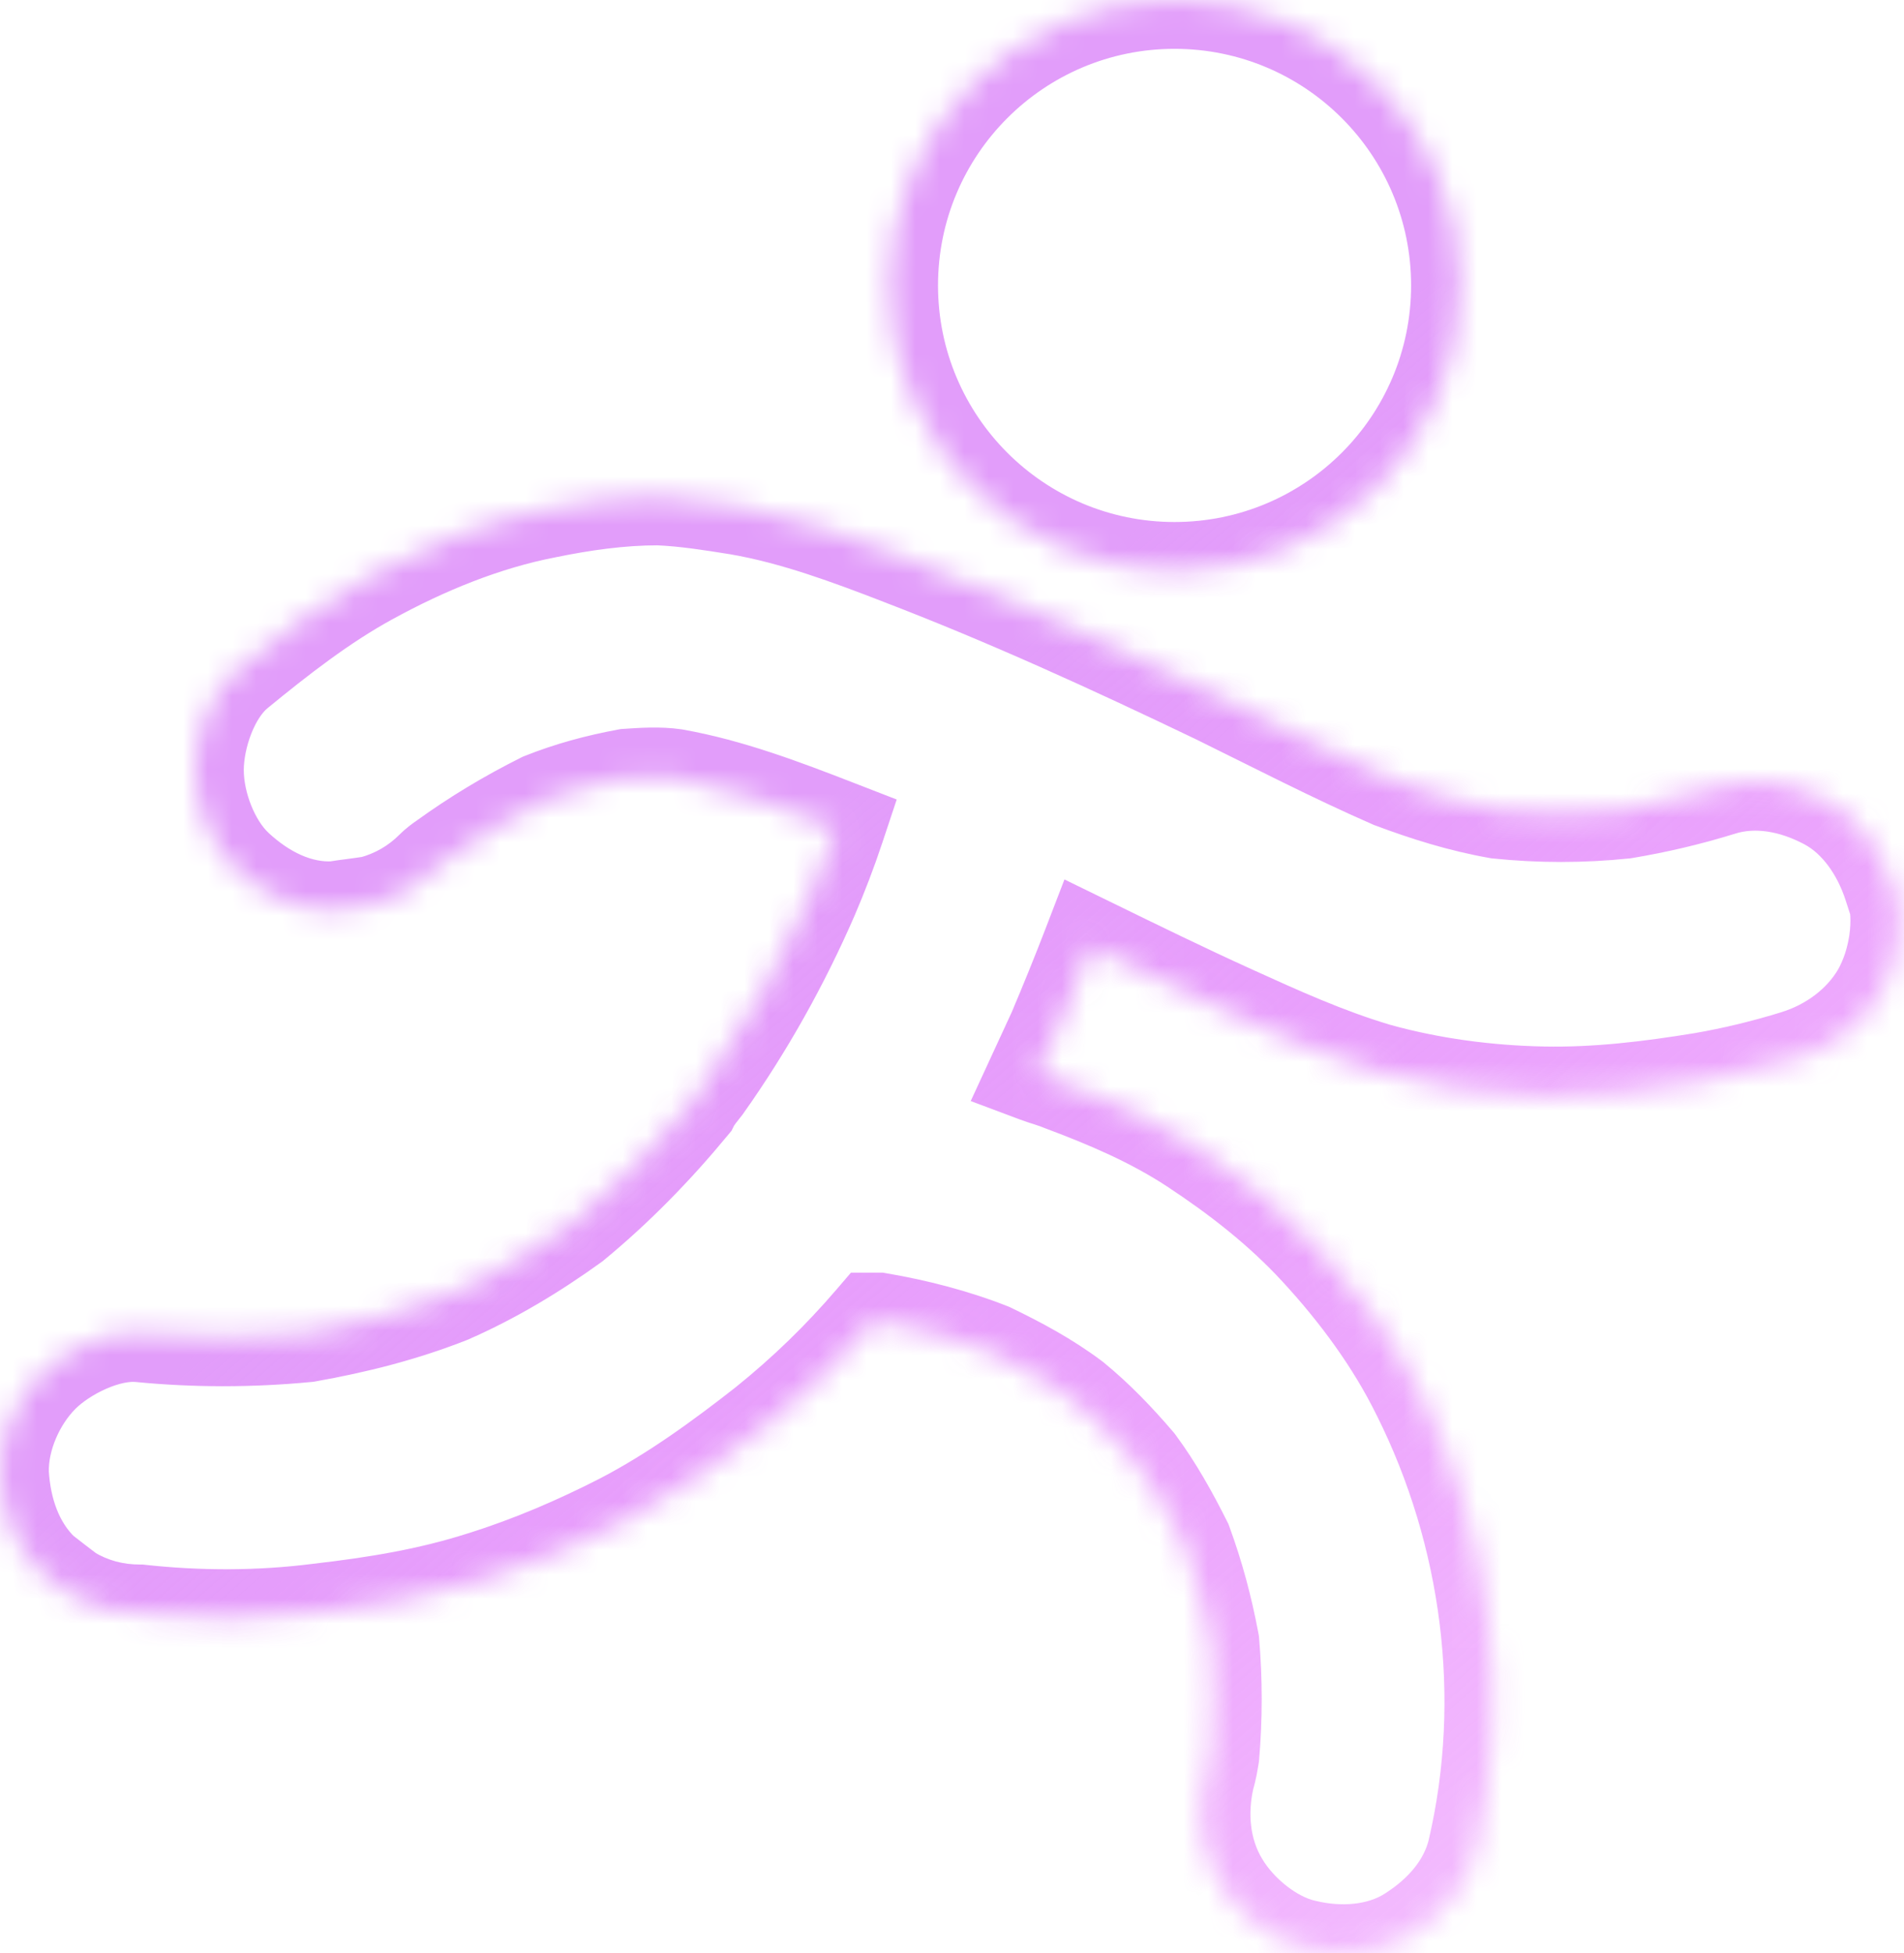 <svg width="78" height="80" viewBox="0 0 78 80" fill="none" xmlns="http://www.w3.org/2000/svg">
<mask id="path-1-inside-1_1_85" fill="white">
<path d="M0.002 60.35C-0.042 58.894 0.664 57.306 1.679 56.291C2.605 55.365 4.37 54.483 5.737 54.615C7.987 54.836 10.281 54.836 12.575 54.615C14.56 54.262 16.502 53.776 18.398 53.026C20.207 52.232 21.884 51.218 23.472 50.071C25.236 48.615 26.825 46.983 28.28 45.219C28.413 44.954 28.633 44.688 28.81 44.468C30.53 42.042 31.986 39.439 33.177 36.704C33.574 35.778 33.926 34.851 34.235 33.925C32.074 33.087 29.868 32.249 27.618 31.852C27 31.763 26.338 31.807 25.677 31.852C24.486 32.072 23.339 32.381 22.236 32.822C20.825 33.528 19.501 34.322 18.222 35.248C18.089 35.336 17.913 35.469 17.78 35.602C17.075 36.307 16.236 36.792 15.266 37.057C14.736 37.145 14.251 37.189 13.722 37.277C12.178 37.365 10.766 36.616 9.663 35.602C8.604 34.631 7.987 32.91 7.987 31.542C7.987 30.175 8.605 28.367 9.663 27.484C11.384 26.073 13.193 24.66 15.134 23.602C17.384 22.366 19.854 21.352 22.368 20.866C23.868 20.557 25.412 20.337 26.956 20.337C28.059 20.381 29.162 20.558 30.265 20.734C32.559 21.131 34.809 21.969 36.971 22.808C41.338 24.484 45.574 26.425 49.809 28.454C52.235 29.645 54.617 30.881 57.043 31.939C58.455 32.469 59.866 32.91 61.366 33.175C63.087 33.351 64.808 33.351 66.528 33.175C67.852 32.954 69.175 32.645 70.454 32.248C71.954 31.763 73.543 32.116 74.866 32.822C76.189 33.528 77.072 34.895 77.513 36.263L77.601 36.307C78.042 37.674 77.733 39.483 77.027 40.719C76.277 41.998 74.998 42.924 73.587 43.365C72.308 43.762 71.027 44.071 69.748 44.292C67.587 44.645 65.425 44.909 63.22 44.865C60.926 44.821 58.587 44.512 56.382 43.895C54.308 43.277 52.367 42.395 50.426 41.513C48.485 40.63 46.587 39.704 44.69 38.777C44.249 39.924 43.765 41.116 43.279 42.263C43.015 42.836 42.75 43.41 42.485 43.983C42.838 44.116 43.191 44.204 43.5 44.336C45.397 45.042 47.249 45.836 48.926 46.938C50.734 48.13 52.499 49.498 53.999 51.13C55.631 52.894 57.132 54.923 58.19 57.085C61.058 62.82 61.94 69.526 60.484 75.79C60.132 77.29 59.072 78.437 57.837 79.231C56.558 80.069 54.882 80.158 53.426 79.805C52.058 79.496 50.69 78.349 49.984 77.158C49.19 75.835 49.058 74.246 49.411 72.746C49.499 72.481 49.544 72.173 49.588 71.908C49.72 70.364 49.72 68.82 49.588 67.276C49.323 65.865 48.97 64.541 48.484 63.218C47.911 62.071 47.294 60.968 46.544 59.953C45.75 59.027 44.911 58.144 43.94 57.35C42.882 56.556 41.735 55.939 40.544 55.365C39.088 54.792 37.544 54.395 36 54.13L35.779 54.13C34.456 55.674 33 57.085 31.412 58.364C29.559 59.82 27.618 61.232 25.501 62.335C23.692 63.261 21.751 64.099 19.766 64.717C17.56 65.423 15.354 65.776 13.06 66.041C10.634 66.35 8.164 66.35 5.737 66.085C4.679 66.085 3.707 65.82 2.825 65.291C2.472 65.026 2.076 64.717 1.679 64.408C0.576 63.349 0.09 61.849 0.002 60.35ZM36.427 11.69C36.427 5.234 41.661 0 48.117 -2.10327e-06C54.574 -2.38549e-06 59.807 5.234 59.808 11.69C59.808 18.147 54.574 23.382 48.117 23.382C41.661 23.382 36.427 18.147 36.427 11.69Z"/>
</mask>
<path d="M0.002 60.35L-1.997 60.41L-1.996 60.439L-1.995 60.467L0.002 60.35ZM1.679 56.291L0.265 54.877L0.264 54.877L1.679 56.291ZM5.737 54.615L5.932 52.625L5.93 52.624L5.737 54.615ZM12.575 54.615L12.767 56.606L12.846 56.598L12.925 56.584L12.575 54.615ZM18.398 53.026L19.134 54.886L19.168 54.873L19.203 54.858L18.398 53.026ZM23.472 50.071L24.643 51.693L24.695 51.655L24.744 51.614L23.472 50.071ZM28.28 45.219L29.823 46.492L29.968 46.316L30.069 46.113L28.28 45.219ZM28.81 44.468L30.371 45.717L30.407 45.672L30.441 45.625L28.81 44.468ZM33.177 36.704L35.011 37.503L35.015 37.492L33.177 36.704ZM34.235 33.925L36.133 34.557L36.735 32.749L34.958 32.06L34.235 33.925ZM27.618 31.852L27.966 29.882L27.933 29.876L27.901 29.872L27.618 31.852ZM25.677 31.852L25.544 29.856L25.427 29.864L25.313 29.885L25.677 31.852ZM22.236 32.822L21.494 30.965L21.416 30.996L21.342 31.033L22.236 32.822ZM18.222 35.248L19.331 36.912L19.363 36.891L19.395 36.868L18.222 35.248ZM17.78 35.602L19.194 37.016L19.195 37.016L17.78 35.602ZM15.266 37.057L15.594 39.029L15.694 39.013L15.792 38.986L15.266 37.057ZM13.722 37.277L13.836 39.274L13.944 39.268L14.05 39.25L13.722 37.277ZM9.663 35.602L11.017 34.13L11.014 34.127L9.663 35.602ZM7.987 31.542L5.987 31.542L5.987 31.542L7.987 31.542ZM9.663 27.484L8.394 25.938L8.388 25.943L8.382 25.948L9.663 27.484ZM15.134 23.602L16.091 25.357L16.096 25.355L15.134 23.602ZM22.368 20.866L22.747 22.83L22.759 22.828L22.771 22.825L22.368 20.866ZM26.956 20.337L27.036 18.338L26.996 18.337L26.956 18.337L26.956 20.337ZM30.265 20.734L30.606 18.764L30.593 18.762L30.581 18.759L30.265 20.734ZM36.971 22.808L36.248 24.672L36.254 24.675L36.971 22.808ZM49.809 28.454L50.69 26.659L50.681 26.655L50.673 26.651L49.809 28.454ZM57.043 31.939L56.243 33.773L56.291 33.794L56.341 33.812L57.043 31.939ZM61.366 33.175L61.019 35.144L61.09 35.157L61.162 35.164L61.366 33.175ZM66.528 33.175L66.732 35.164L66.795 35.158L66.857 35.148L66.528 33.175ZM70.454 32.248L71.047 34.158L71.058 34.155L71.07 34.151L70.454 32.248ZM74.866 32.822L75.808 31.058L75.807 31.058L74.866 32.822ZM77.513 36.263L75.609 36.877L75.867 37.676L76.618 38.051L77.513 36.263ZM77.601 36.307L79.504 35.693L79.246 34.893L78.495 34.518L77.601 36.307ZM77.027 40.719L78.753 41.73L78.758 41.721L78.764 41.711L77.027 40.719ZM73.587 43.365L74.18 45.275L74.184 45.274L73.587 43.365ZM69.748 44.292L70.07 46.266L70.079 46.264L70.088 46.263L69.748 44.292ZM63.22 44.865L63.26 42.866L63.258 42.866L63.22 44.865ZM56.382 43.895L55.811 45.811L55.827 45.816L55.843 45.821L56.382 43.895ZM50.426 41.513L49.598 43.333L50.426 41.513ZM44.69 38.777L45.568 36.98L43.607 36.023L42.824 38.059L44.69 38.777ZM43.279 42.263L45.095 43.101L45.109 43.072L45.121 43.042L43.279 42.263ZM42.485 43.983L40.669 43.145L39.767 45.1L41.783 45.856L42.485 43.983ZM43.5 44.336L42.712 46.174L42.757 46.193L42.803 46.21L43.5 44.336ZM48.926 46.938L50.026 45.268L50.025 45.268L48.926 46.938ZM53.999 51.13L52.526 52.483L52.531 52.488L53.999 51.13ZM58.19 57.085L56.394 57.965L56.398 57.972L56.402 57.979L58.19 57.085ZM60.484 75.79L62.431 76.248L62.432 76.243L60.484 75.79ZM57.837 79.231L56.755 77.549L56.748 77.554L56.741 77.558L57.837 79.231ZM53.426 79.805L53.897 77.861L53.882 77.857L53.866 77.854L53.426 79.805ZM49.984 77.158L51.705 76.138L51.699 76.129L49.984 77.158ZM49.411 72.746L47.514 72.114L47.485 72.2L47.464 72.288L49.411 72.746ZM49.588 71.908L51.561 72.237L51.574 72.158L51.581 72.079L49.588 71.908ZM49.588 67.276L51.581 67.106L51.572 67.006L51.554 66.908L49.588 67.276ZM48.484 63.218L50.362 62.529L50.324 62.424L50.273 62.323L48.484 63.218ZM46.544 59.953L48.152 58.764L48.109 58.706L48.062 58.651L46.544 59.953ZM43.94 57.35L45.207 55.802L45.174 55.775L45.14 55.75L43.94 57.35ZM40.544 55.365L41.412 53.563L41.345 53.531L41.277 53.504L40.544 55.365ZM36 54.13L36.338 52.159L36.17 52.13L36 52.13L36 54.13ZM35.779 54.13L35.779 52.13L34.859 52.13L34.261 52.828L35.779 54.13ZM31.412 58.364L32.648 59.937L32.657 59.929L32.667 59.922L31.412 58.364ZM25.501 62.335L26.413 64.115L26.425 64.109L25.501 62.335ZM19.766 64.717L19.172 62.807L19.164 62.809L19.156 62.812L19.766 64.717ZM13.06 66.041L12.831 64.054L12.82 64.055L12.808 64.057L13.06 66.041ZM5.737 66.085L5.954 64.097L5.846 64.085L5.737 64.085L5.737 66.085ZM2.825 65.291L1.625 66.891L1.708 66.953L1.796 67.006L2.825 65.291ZM1.679 64.408L0.294 65.851L0.369 65.923L0.451 65.987L1.679 64.408ZM36.427 11.69L34.427 11.69L34.427 11.69L36.427 11.69ZM48.117 -2.10327e-06L48.117 -2L48.117 -2L48.117 -2.10327e-06ZM59.808 11.69L61.808 11.69L61.808 11.69L59.808 11.69ZM48.117 23.382L48.117 25.382L48.117 25.382L48.117 23.382ZM0.002 60.35L2.001 60.289C1.976 59.446 2.422 58.376 3.093 57.705L1.679 56.291L0.264 54.877C-1.094 56.236 -2.06 58.342 -1.997 60.41L0.002 60.35ZM1.679 56.291L3.093 57.705C3.357 57.441 3.814 57.121 4.347 56.887C4.898 56.645 5.324 56.585 5.545 56.606L5.737 54.615L5.93 52.624C4.783 52.514 3.644 52.828 2.738 53.225C1.816 53.63 0.927 54.214 0.265 54.877L1.679 56.291ZM5.737 54.615L5.542 56.606C7.923 56.839 10.347 56.839 12.767 56.606L12.575 54.615L12.384 52.624C10.216 52.833 8.051 52.833 5.932 52.625L5.737 54.615ZM12.575 54.615L12.925 56.584C14.999 56.216 17.078 55.699 19.134 54.886L18.398 53.026L17.663 51.166C15.925 51.853 14.121 52.309 12.225 52.646L12.575 54.615ZM18.398 53.026L19.203 54.858C21.168 53.995 22.968 52.902 24.643 51.693L23.472 50.071L22.301 48.45C20.8 49.534 19.246 50.47 17.594 51.195L18.398 53.026ZM23.472 50.071L24.744 51.614C26.621 50.066 28.298 48.34 29.823 46.492L28.28 45.219L26.738 43.946C25.351 45.627 23.851 47.165 22.199 48.529L23.472 50.071ZM28.28 45.219L30.069 46.113C30.062 46.127 30.076 46.098 30.138 46.014C30.202 45.928 30.266 45.849 30.371 45.717L28.81 44.468L27.248 43.218C27.129 43.367 26.741 43.825 26.491 44.324L28.28 45.219ZM28.81 44.468L30.441 45.625C32.244 43.082 33.767 40.359 35.01 37.503L33.177 36.704L31.343 35.906C30.205 38.519 28.816 41.001 27.178 43.311L28.81 44.468ZM33.177 36.704L35.015 37.492C35.433 36.516 35.806 35.538 36.133 34.557L34.235 33.925L32.338 33.292C32.047 34.165 31.714 35.039 31.338 35.916L33.177 36.704ZM34.235 33.925L34.958 32.06C32.819 31.23 30.437 30.318 27.966 29.882L27.618 31.852L27.271 33.821C29.299 34.179 31.329 34.943 33.512 35.789L34.235 33.925ZM27.618 31.852L27.901 29.872C27.039 29.748 26.16 29.815 25.544 29.856L25.677 31.852L25.81 33.847C26.517 33.8 26.962 33.778 27.335 33.831L27.618 31.852ZM25.677 31.852L25.313 29.885C24.019 30.125 22.742 30.466 21.494 30.965L22.236 32.822L22.979 34.679C23.936 34.296 24.953 34.02 26.041 33.818L25.677 31.852ZM22.236 32.822L21.342 31.033C19.839 31.785 18.422 32.634 17.049 33.628L18.222 35.248L19.395 36.868C20.581 36.009 21.81 35.271 23.131 34.611L22.236 32.822ZM18.222 35.248L17.112 33.584C16.919 33.713 16.625 33.928 16.366 34.187L17.78 35.602L19.195 37.016C19.19 37.021 19.191 37.019 19.2 37.011C19.209 37.003 19.222 36.992 19.238 36.98C19.271 36.954 19.306 36.929 19.331 36.912L18.222 35.248ZM17.78 35.602L16.366 34.187C15.909 34.644 15.378 34.953 14.739 35.127L15.266 37.057L15.792 38.986C17.095 38.631 18.24 37.97 19.194 37.016L17.78 35.602ZM15.266 37.057L14.937 35.084C14.712 35.121 14.493 35.15 14.235 35.184C13.986 35.216 13.698 35.254 13.393 35.305L13.722 37.277L14.05 39.25C14.275 39.213 14.494 39.184 14.753 39.15C15.002 39.118 15.29 39.08 15.594 39.029L15.266 37.057ZM13.722 37.277L13.608 35.281C12.799 35.327 11.893 34.935 11.017 34.13L9.663 35.602L8.309 37.074C9.639 38.297 11.557 39.404 13.836 39.274L13.722 37.277ZM9.663 35.602L11.014 34.127C10.445 33.605 9.987 32.461 9.987 31.542L7.987 31.542L5.987 31.542C5.987 33.358 6.764 35.657 8.312 37.076L9.663 35.602ZM7.987 31.542L9.987 31.542C9.987 31.132 10.086 30.585 10.291 30.059C10.502 29.52 10.758 29.176 10.944 29.021L9.663 27.484L8.382 25.948C7.51 26.675 6.928 27.677 6.566 28.603C6.198 29.544 5.987 30.584 5.987 31.542L7.987 31.542ZM9.663 27.484L10.932 29.03C12.643 27.626 14.328 26.319 16.091 25.357L15.134 23.602L14.176 21.846C12.057 23.002 10.124 24.519 8.394 25.938L9.663 27.484ZM15.134 23.602L16.096 25.355C18.221 24.189 20.492 23.265 22.747 22.83L22.368 20.866L21.989 18.902C19.215 19.438 16.547 20.544 14.171 21.848L15.134 23.602ZM22.368 20.866L22.771 22.825C24.197 22.532 25.596 22.337 26.956 22.337L26.956 20.337L26.956 18.337C25.228 18.337 23.539 18.583 21.965 18.907L22.368 20.866ZM26.956 20.337L26.876 22.335C27.84 22.374 28.824 22.529 29.949 22.709L30.265 20.734L30.581 18.759C29.499 18.587 28.278 18.388 27.036 18.338L26.956 20.337ZM30.265 20.734L29.924 22.705C31.997 23.064 34.077 23.831 36.248 24.672L36.971 22.808L37.694 20.943C35.541 20.108 33.12 19.199 30.606 18.764L30.265 20.734ZM36.971 22.808L36.254 24.675C40.547 26.323 44.726 28.236 48.944 30.258L49.809 28.454L50.673 26.651C46.421 24.613 42.129 22.645 37.687 20.94L36.971 22.808ZM49.809 28.454L48.927 30.249C51.3 31.414 53.762 32.69 56.243 33.773L57.043 31.939L57.843 30.106C55.471 29.072 53.17 27.876 50.69 26.659L49.809 28.454ZM57.043 31.939L56.341 33.812C57.819 34.366 59.356 34.851 61.019 35.144L61.366 33.175L61.714 31.205C60.377 30.969 59.09 30.571 57.745 30.067L57.043 31.939ZM61.366 33.175L61.162 35.164C63.018 35.355 64.876 35.355 66.732 35.164L66.528 33.175L66.324 31.185C64.739 31.348 63.155 31.348 61.57 31.185L61.366 33.175ZM66.528 33.175L66.857 35.148C68.265 34.913 69.677 34.583 71.047 34.158L70.454 32.248L69.861 30.338C68.673 30.707 67.438 30.995 66.2 31.202L66.528 33.175ZM70.454 32.248L71.07 34.151C71.888 33.886 72.902 34.041 73.925 34.587L74.866 32.822L75.807 31.058C74.184 30.192 72.02 29.64 69.838 30.345L70.454 32.248ZM74.866 32.822L73.925 34.587C74.642 34.97 75.267 35.817 75.609 36.877L77.513 36.263L79.416 35.649C78.876 33.974 77.736 32.087 75.808 31.058L74.866 32.822ZM77.513 36.263L76.618 38.051L76.706 38.096L77.601 36.307L78.495 34.518L78.407 34.474L77.513 36.263ZM77.601 36.307L75.697 36.921C75.934 37.654 75.774 38.881 75.291 39.727L77.027 40.719L78.764 41.711C79.692 40.086 80.15 37.694 79.504 35.693L77.601 36.307ZM77.027 40.719L75.302 39.707C74.837 40.5 73.994 41.143 72.99 41.456L73.587 43.365L74.184 45.274C76.003 44.706 77.718 43.495 78.753 41.73L77.027 40.719ZM73.587 43.365L72.994 41.455C71.795 41.827 70.599 42.116 69.408 42.321L69.748 44.292L70.088 46.263C71.456 46.027 72.82 45.697 74.18 45.275L73.587 43.365ZM69.748 44.292L69.426 42.318C67.308 42.664 65.286 42.906 63.26 42.866L63.22 44.865L63.18 46.865C65.565 46.913 67.865 46.626 70.07 46.266L69.748 44.292ZM63.22 44.865L63.258 42.866C61.113 42.824 58.945 42.535 56.921 41.969L56.382 43.895L55.843 45.821C58.23 46.489 60.739 46.818 63.181 46.865L63.22 44.865ZM56.382 43.895L56.953 41.978C55.032 41.406 53.214 40.583 51.253 39.692L50.426 41.513L49.598 43.333C51.52 44.207 53.584 45.148 55.811 45.811L56.382 43.895ZM50.426 41.513L51.253 39.692C49.342 38.823 47.469 37.909 45.568 36.98L44.69 38.777L43.813 40.575C45.706 41.499 47.628 42.438 49.598 43.333L50.426 41.513ZM44.69 38.777L42.824 38.059C42.392 39.182 41.916 40.353 41.437 41.483L43.279 42.263L45.121 43.042C45.614 41.878 46.107 40.666 46.557 39.495L44.69 38.777ZM43.279 42.263L41.463 41.425C41.331 41.712 41.199 41.998 41.066 42.285C40.934 42.572 40.802 42.859 40.669 43.145L42.485 43.983L44.301 44.822C44.434 44.535 44.566 44.248 44.698 43.961C44.831 43.674 44.963 43.387 45.095 43.101L43.279 42.263ZM42.485 43.983L41.783 45.856C42.016 45.943 42.25 46.016 42.396 46.063C42.567 46.118 42.653 46.149 42.712 46.174L43.5 44.336L44.288 42.498C44.039 42.391 43.793 42.311 43.622 42.256C43.426 42.193 43.308 42.156 43.187 42.111L42.485 43.983ZM43.5 44.336L42.803 46.21C44.651 46.898 46.339 47.63 47.827 48.609L48.926 46.938L50.025 45.268C48.161 44.041 46.142 43.185 44.197 42.462L43.5 44.336ZM48.926 46.938L47.826 48.609C49.553 49.746 51.174 51.012 52.526 52.483L53.999 51.13L55.472 49.777C53.824 47.984 51.916 46.513 50.026 45.268L48.926 46.938ZM53.999 51.13L52.531 52.488C54.067 54.148 55.441 56.019 56.394 57.965L58.19 57.085L59.986 56.205C58.822 53.827 57.196 51.64 55.467 49.772L53.999 51.13ZM58.19 57.085L56.402 57.979C59.069 63.315 59.882 69.545 58.536 75.337L60.484 75.79L62.432 76.243C63.998 69.506 63.047 62.325 59.979 56.191L58.19 57.085ZM60.484 75.79L58.538 75.332C58.342 76.162 57.722 76.928 56.755 77.549L57.837 79.231L58.918 80.914C60.422 79.947 61.921 78.418 62.431 76.248L60.484 75.79ZM57.837 79.231L56.741 77.558C56.066 78.001 55.005 78.13 53.897 77.861L53.426 79.805L52.955 81.748C54.757 82.185 57.05 82.138 58.933 80.904L57.837 79.231ZM53.426 79.805L53.866 77.854C53.141 77.69 52.19 76.958 51.705 76.138L49.984 77.158L48.264 78.178C49.19 79.741 50.976 81.302 52.985 81.756L53.426 79.805ZM49.984 77.158L51.699 76.129C51.226 75.341 51.098 74.308 51.358 73.204L49.411 72.746L47.464 72.288C47.018 74.184 47.154 76.329 48.269 78.187L49.984 77.158ZM49.411 72.746L51.309 73.378C51.459 72.926 51.53 72.418 51.561 72.237L49.588 71.908L47.615 71.579C47.588 71.743 47.574 71.838 47.552 71.948C47.532 72.051 47.519 72.099 47.514 72.114L49.411 72.746ZM49.588 71.908L51.581 72.079C51.723 70.421 51.723 68.763 51.581 67.106L49.588 67.276L47.595 67.447C47.718 68.877 47.718 70.307 47.595 71.737L49.588 71.908ZM49.588 67.276L51.554 66.908C51.271 65.398 50.889 63.967 50.362 62.529L48.484 63.218L46.607 63.906C47.05 65.116 47.376 66.332 47.622 67.645L49.588 67.276ZM48.484 63.218L50.273 62.323C49.675 61.128 48.999 59.91 48.152 58.764L46.544 59.953L44.936 61.142C45.588 62.025 46.146 63.014 46.696 64.112L48.484 63.218ZM46.544 59.953L48.062 58.651C47.226 57.676 46.302 56.697 45.207 55.802L43.94 57.35L42.674 58.898C43.52 59.59 44.274 60.378 45.025 61.255L46.544 59.953ZM43.94 57.35L45.14 55.75C43.929 54.841 42.648 54.159 41.412 53.563L40.544 55.365L39.676 57.167C40.822 57.719 41.834 58.27 42.74 58.95L43.94 57.35ZM40.544 55.365L41.277 53.504C39.669 52.871 37.988 52.441 36.338 52.159L36 54.13L35.662 56.101C37.1 56.348 38.508 56.713 39.811 57.226L40.544 55.365ZM36 54.13L36 52.13L35.779 52.13L35.779 54.13L35.779 56.13L36 56.13L36 54.13ZM35.779 54.13L34.261 52.828C33.018 54.279 31.65 55.604 30.157 56.807L31.412 58.364L32.667 59.922C34.35 58.566 35.894 57.069 37.298 55.431L35.779 54.13ZM31.412 58.364L30.177 56.792C28.354 58.224 26.528 59.545 24.577 60.561L25.501 62.335L26.425 64.109C28.709 62.919 30.765 61.416 32.648 59.937L31.412 58.364ZM25.501 62.335L24.589 60.555C22.858 61.441 21.024 62.231 19.172 62.807L19.766 64.717L20.36 66.626C22.477 65.968 24.526 65.081 26.413 64.115L25.501 62.335ZM19.766 64.717L19.156 62.812C17.132 63.46 15.075 63.795 12.831 64.054L13.06 66.041L13.29 68.028C15.634 67.757 17.988 67.386 20.375 66.622L19.766 64.717ZM13.06 66.041L12.808 64.057C10.549 64.344 8.237 64.346 5.954 64.097L5.737 66.085L5.52 68.073C8.09 68.353 10.719 68.355 13.313 68.025L13.06 66.041ZM5.737 66.085L5.737 64.085C5.03 64.085 4.416 63.913 3.854 63.576L2.825 65.291L1.796 67.006C2.999 67.728 4.327 68.085 5.737 68.085L5.737 66.085ZM2.825 65.291L4.025 63.691C3.69 63.439 3.31 63.143 2.907 62.83L1.679 64.408L0.451 65.987C0.842 66.291 1.255 66.613 1.625 66.891L2.825 65.291ZM1.679 64.408L3.064 62.965C2.441 62.368 2.068 61.418 1.998 60.232L0.002 60.35L-1.995 60.467C-1.888 62.281 -1.289 64.331 0.294 65.851L1.679 64.408ZM36.427 11.69L38.427 11.691C38.427 6.339 42.766 2 48.117 2L48.117 -2.10327e-06L48.117 -2C40.556 -2 34.427 4.13 34.427 11.69L36.427 11.69ZM48.117 -2.10327e-06L48.117 2C53.469 2 57.807 6.339 57.808 11.691L59.808 11.69L61.808 11.69C61.807 4.13 55.678 -2 48.117 -2L48.117 -2.10327e-06ZM59.808 11.69L57.808 11.69C57.808 17.043 53.469 21.382 48.117 21.382L48.117 23.382L48.117 25.382C55.678 25.382 61.808 19.251 61.808 11.69L59.808 11.69ZM48.117 23.382L48.117 21.382C42.766 21.382 38.427 17.043 38.427 11.69L36.427 11.69L34.427 11.69C34.427 19.251 40.556 25.382 48.117 25.382L48.117 23.382Z" fill="url(#paint0_linear_1_85)" mask="url(#path-1-inside-1_1_85)"/>
<defs>
<linearGradient id="paint0_linear_1_85" x1="39.122" y1="28" x2="97.036" y2="94.142" gradientUnits="userSpaceOnUse">
<stop stop-color="#E29DFA"/>
<stop offset="1" stop-color="#E22FFF" stop-opacity="0"/>
</linearGradient>
</defs>
</svg>
